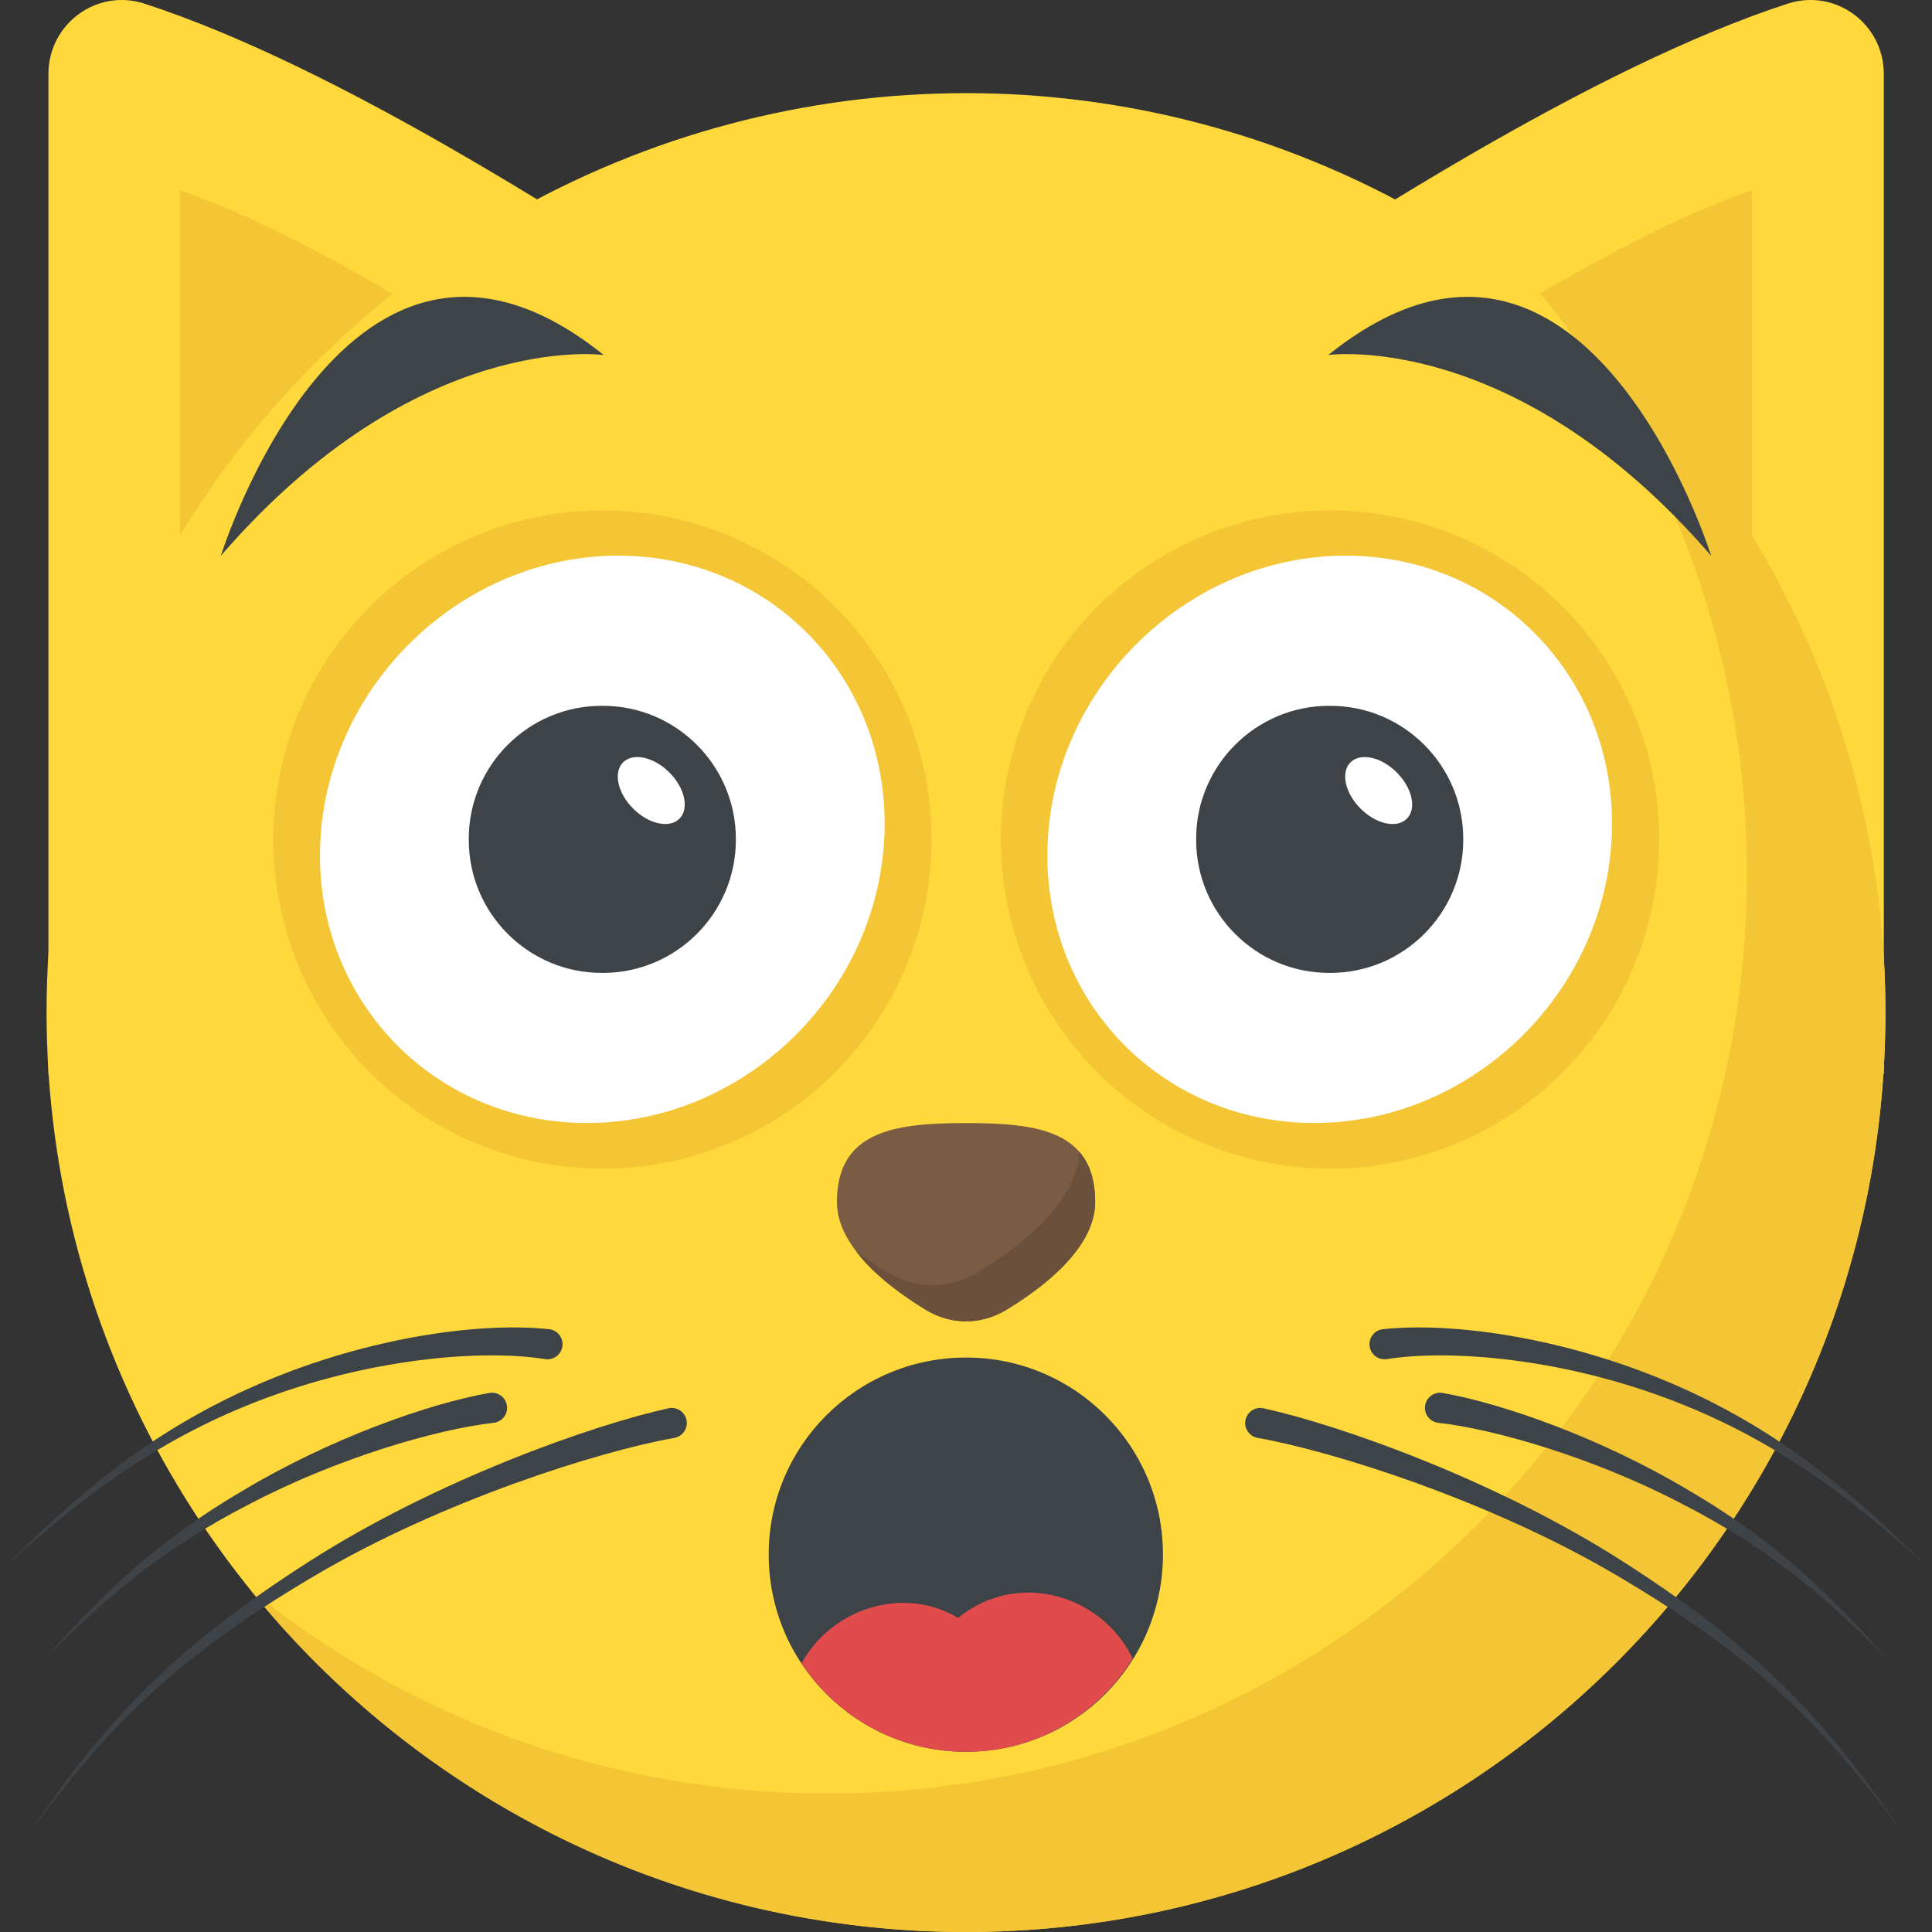 <?xml version="1.0" encoding="iso-8859-1"?>
<!-- Generator: Adobe Illustrator 19.0.0, SVG Export Plug-In . SVG Version: 6.00 Build 0)  -->
<svg version="1.1" id="Capa_1" xmlns="http://www.w3.org/2000/svg" xmlns:xlink="http://www.w3.org/1999/xlink" x="0px" y="0px"
	 viewBox="0 0 512.011 512.011" style="enable-background:new 0 0 512.011 512.011;" xml:space="preserve">
<rect x="0" y="0" width="512.011" height="512.011" fill="#333333" stroke="none"/>
<g>
	<path style="fill:#FFD93B;" d="M225.046,106.955C154.486,58.507,88.534,17.34,38.166,0.923c-12.656-4-25.328,5.504-25.328,18.672
		v265.12l212.208-68.64L225.046,106.955L225.046,106.955z"/>
	<path style="fill:#FFD93B;" d="M287.03,106.955C357.59,58.507,423.542,17.34,473.91,0.923c12.672-4,25.328,5.504,25.328,18.672
		v265.12l-212.208-68.64V106.955z"/>
</g>
<g>
	<path style="fill:#F4C534;" d="M135.734,97.548c-32.912-21.376-63.216-38.592-88.032-47.136v126.976
		C72.63,145.835,102.838,118.123,135.734,97.548z"/>
	<path style="fill:#F4C534;" d="M427.238,148.475c12.784,11.136,26.16,23.12,37.072,36.736v-134.8
		c-26.336,9.056-58.912,27.984-94.176,51.168C390.55,115.228,408.646,132.267,427.238,148.475z"/>
</g>
<circle style="fill:#FFD93B;" cx="256.006" cy="268.348" r="243.664"/>
<g>
	<path style="fill:#F4C534;" d="M499.67,268.348c0,134.624-109.12,243.664-243.664,243.664c-76.608,0-144.976-35.328-189.68-90.688
		c41.808,33.808,95.024,53.984,152.976,53.984c134.544,0,243.664-109.04,243.664-243.664c0-57.952-20.176-111.168-53.984-152.976
		C464.262,123.371,499.67,191.755,499.67,268.348z"/>
	<circle style="fill:#F4C534;" cx="159.654" cy="222.491" r="87.232"/>
</g>
<path style="fill:#FFFFFF;" d="M234.326,222.507c-2.304,41.488-37.568,75.104-78.8,75.104s-72.912-33.616-70.608-75.104
	s37.712-75.248,78.944-75.248S236.63,181.019,234.326,222.507z"/>
<g>
	<path style="fill:#3E4347;" d="M160.006,94.091c0,0-49.504-6.96-101.488,53.216C58.534,147.307,92.134,39.531,160.006,94.091z"/>
	<path style="fill:#3E4347;" d="M352.006,94.091c0,0,49.504-6.96,101.488,53.216C453.478,147.307,419.878,39.531,352.006,94.091z"/>
</g>
<path style="fill:#7A5B44;" d="M290.23,318.556c0,12.192-13.824,22.752-23.84,28.752c-6.56,3.824-14.192,3.824-20.752,0
	c-9.824-6-23.84-16.56-23.84-28.752c0-18.928,15.472-20.928,34.208-20.928C274.934,297.628,290.23,299.628,290.23,318.556z"/>
<path style="fill:#6B503B;" d="M290.23,318.556c0,12.192-13.824,22.752-23.84,28.752c-6.56,3.824-14.192,3.824-20.752,0
	c-6-3.648-13.84-9.104-18.752-15.664c2.912,2.192,5.824,4,8.368,5.648c7.456,4.368,16.192,4.368,23.664,0
	c11.28-6.72,26.576-18.56,27.12-32.032C288.774,308.363,290.23,312.732,290.23,318.556z"/>
<g>
	<path style="fill:#3E4347;" d="M334.934,373.243c19.52,4.256,61.504,18.896,95.6,40.864c40.128,25.68,56.16,46.192,73.808,71.712
		c-18.88-25.184-35.536-44.608-75.872-68.304c-33.376-19.712-75.12-32.912-95.168-36.448c-2.176-0.384-3.632-2.464-3.248-4.64
		c0.384-2.176,2.464-3.632,4.64-3.248c0.048,0,0.096,0.016,0.144,0.032L334.934,373.243z"/>
	<path style="fill:#3E4347;" d="M382.374,369.164c16,2.8,42.24,12.08,65.136,25.792c24,14.016,38.656,28.864,52.768,44.864
		c-15.344-15.504-30.48-29.024-54.704-41.376c-22.928-11.984-49.072-19.648-64.4-21.376c-2.192-0.256-3.776-2.224-3.52-4.416
		c0.256-2.208,2.224-3.776,4.432-3.536C382.15,369.116,382.294,369.147,382.374,369.164z"/>
	<path style="fill:#3E4347;" d="M366.598,352.251c19.008-2.016,50.176,2.48,79.456,15.712c26.032,11.728,44.8,27.376,64.64,47.2
		c-20.608-18.64-40.128-33.296-66.208-43.52c-30.336-11.92-60.752-14.064-76.912-11.456c-2.176,0.352-4.24-1.136-4.592-3.312
		c-0.352-2.192,1.136-4.24,3.312-4.592C366.374,352.284,366.534,352.268,366.598,352.251z"/>
	<path style="fill:#3E4347;" d="M177.078,373.243c-19.52,4.256-61.488,18.896-95.6,40.864C41.35,439.788,25.334,460.3,7.67,485.82
		c18.864-25.184,35.536-44.608,75.872-68.304c33.376-19.712,75.12-32.912,95.168-36.448c2.176-0.384,3.632-2.464,3.248-4.64
		c-0.384-2.176-2.464-3.632-4.64-3.248c-0.048,0-0.096,0.016-0.144,0.032L177.078,373.243z"/>
	<path style="fill:#3E4347;" d="M129.638,369.164c-16,2.8-42.24,12.08-65.136,25.792c-24,14.016-38.656,28.864-52.768,44.864
		c15.344-15.504,30.496-29.024,54.704-41.376c22.928-11.984,49.072-19.648,64.4-21.376c2.192-0.256,3.776-2.224,3.52-4.416
		c-0.24-2.208-2.224-3.776-4.432-3.536C129.862,369.116,129.718,369.147,129.638,369.164z"/>
	<path style="fill:#3E4347;" d="M145.414,352.251c-18.992-2.016-50.176,2.48-79.456,15.712c-26.032,11.728-44.8,27.376-64.64,47.2
		c20.608-18.64,40.128-33.296,66.208-43.52c30.336-11.92,60.752-14.064,76.912-11.456c2.176,0.352,4.24-1.136,4.592-3.312
		c0.352-2.192-1.136-4.24-3.312-4.592C145.638,352.284,145.478,352.268,145.414,352.251z"/>
	<path style="fill:#3E4347;" d="M195.014,222.443c0.08,19.552-15.84,35.472-35.392,35.392c-19.552,0.08-35.472-15.84-35.392-35.392
		c-0.08-19.552,15.84-35.472,35.392-35.392C179.158,186.971,195.094,202.891,195.014,222.443z"/>
</g>
<ellipse transform="matrix(-0.707 -0.707 0.707 -0.707 146.533 479.623)" style="fill:#FFFFFF;" cx="172.6" cy="209.463" rx="10.56" ry="6.784"/>
<circle style="fill:#F4C534;" cx="352.486" cy="222.491" r="87.232"/>
<path style="fill:#FFFFFF;" d="M427.094,222.507c-2.304,41.488-37.568,75.104-78.8,75.104s-72.912-33.616-70.608-75.104
	s37.712-75.248,78.944-75.248S429.398,181.019,427.094,222.507z"/>
<path style="fill:#3E4347;" d="M387.782,222.443c0.08,19.552-15.84,35.472-35.392,35.392c-19.552,0.08-35.472-15.84-35.392-35.392
	c-0.08-19.552,15.84-35.472,35.392-35.392C371.942,186.971,387.862,202.891,387.782,222.443z"/>
<ellipse transform="matrix(-0.707 -0.707 0.707 -0.707 475.598 615.89)" style="fill:#FFFFFF;" cx="365.354" cy="209.445" rx="10.56" ry="6.784"/>
<path style="fill:#3E4347;" d="M308.198,411.932c0,28.96-23.36,52.32-52.16,52.32c-28.96,0-52.32-23.36-52.32-52.32
	c0-28.8,23.36-52.16,52.32-52.16C284.838,359.772,308.198,383.132,308.198,411.932z"/>
<path style="fill:#E24B4B;" d="M212.406,440.78c9.344,14.144,25.36,23.472,43.632,23.472c18.672,0,34.928-9.904,44.144-24.688
	c-7.968-16.736-30.32-23.744-46.272-10.8C239.126,420.012,220.31,426.46,212.406,440.78z"/>
<g>
</g>
<g>
</g>
<g>
</g>
<g>
</g>
<g>
</g>
<g>
</g>
<g>
</g>
<g>
</g>
<g>
</g>
<g>
</g>
<g>
</g>
<g>
</g>
<g>
</g>
<g>
</g>
<g>
</g>
</svg>
